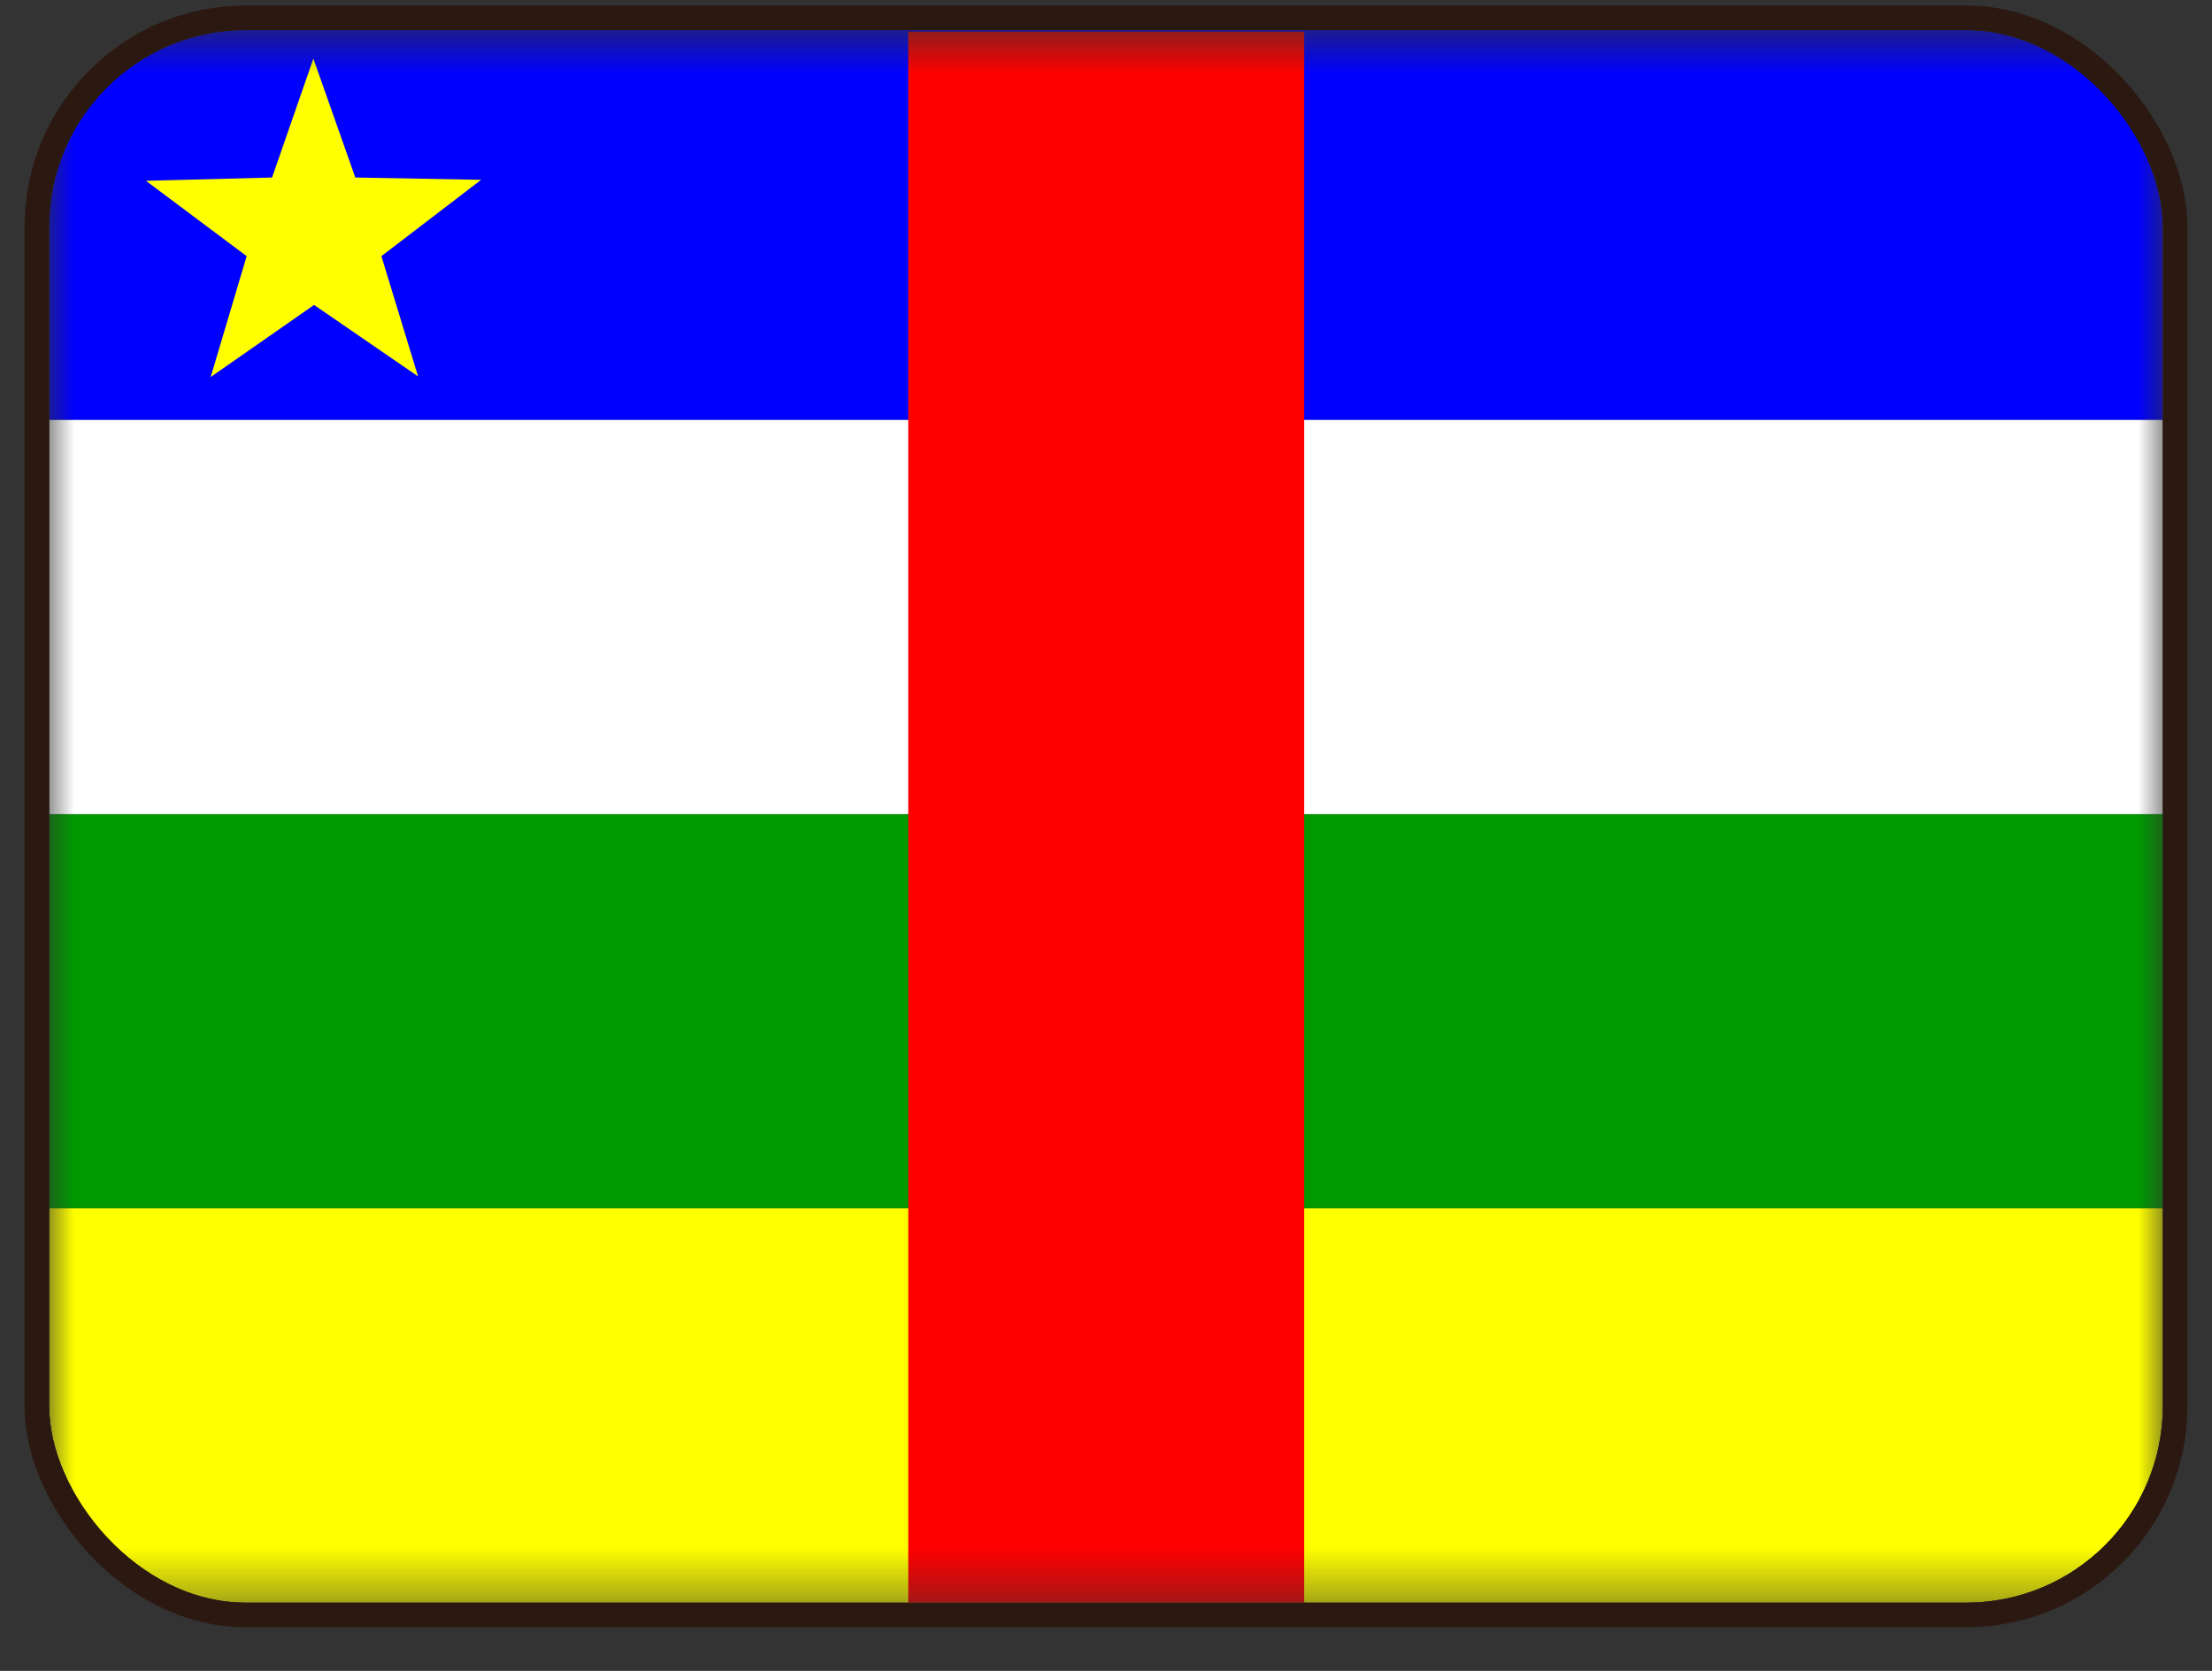 <svg width="45" height="34" viewBox="0 0 45 34" fill="none" xmlns="http://www.w3.org/2000/svg">
<rect x="0" y="0" width="45" height="34" fill="#333333" stroke="none"/>
<g clip-path="url(#clip0_2158_3467)">
<mask id="mask0_2158_3467" style="mask-type:luminance" maskUnits="userSpaceOnUse" x="1" y="0" width="43" height="33">
<path d="M1 0.612H44V32.612H1V0.612Z" fill="white"/>
</mask>
<g mask="url(#mask0_2158_3467)">
<path fill-rule="evenodd" clip-rule="evenodd" d="M-1.66 0.612H46.668V8.545H-1.66V0.612Z" fill="#0000FF"/>
<path fill-rule="evenodd" clip-rule="evenodd" d="M-1.66 24.585H46.668V32.612H-1.66V24.585Z" fill="#FFFF00"/>
<path fill-rule="evenodd" clip-rule="evenodd" d="M-1.66 16.565H46.668V24.585H-1.66V16.565Z" fill="#009A00"/>
<path fill-rule="evenodd" clip-rule="evenodd" d="M-1.66 8.545H46.668V16.565H-1.66V8.545Z" fill="white"/>
<path fill-rule="evenodd" clip-rule="evenodd" d="M18.477 0.645H26.532V32.612H18.477V0.645Z" fill="#FF0000"/>
<path fill-rule="evenodd" clip-rule="evenodd" d="M8.505 7.659L6.389 6.205L4.286 7.672L5.018 5.212L2.969 3.679L5.535 3.612L6.375 1.192L7.228 3.612L9.788 3.659L7.759 5.212" fill="#FFFF00"/>
</g>
</g>
<rect x="0.75" y="0.362" width="43.5" height="32.5" rx="4.25" stroke="#2B1911" stroke-width="0.5"/>
<defs>
<clipPath id="clip0_2158_3467">
<rect x="1" y="0.612" width="43" height="32" rx="4" fill="white"/>
</clipPath>
</defs>
</svg>
